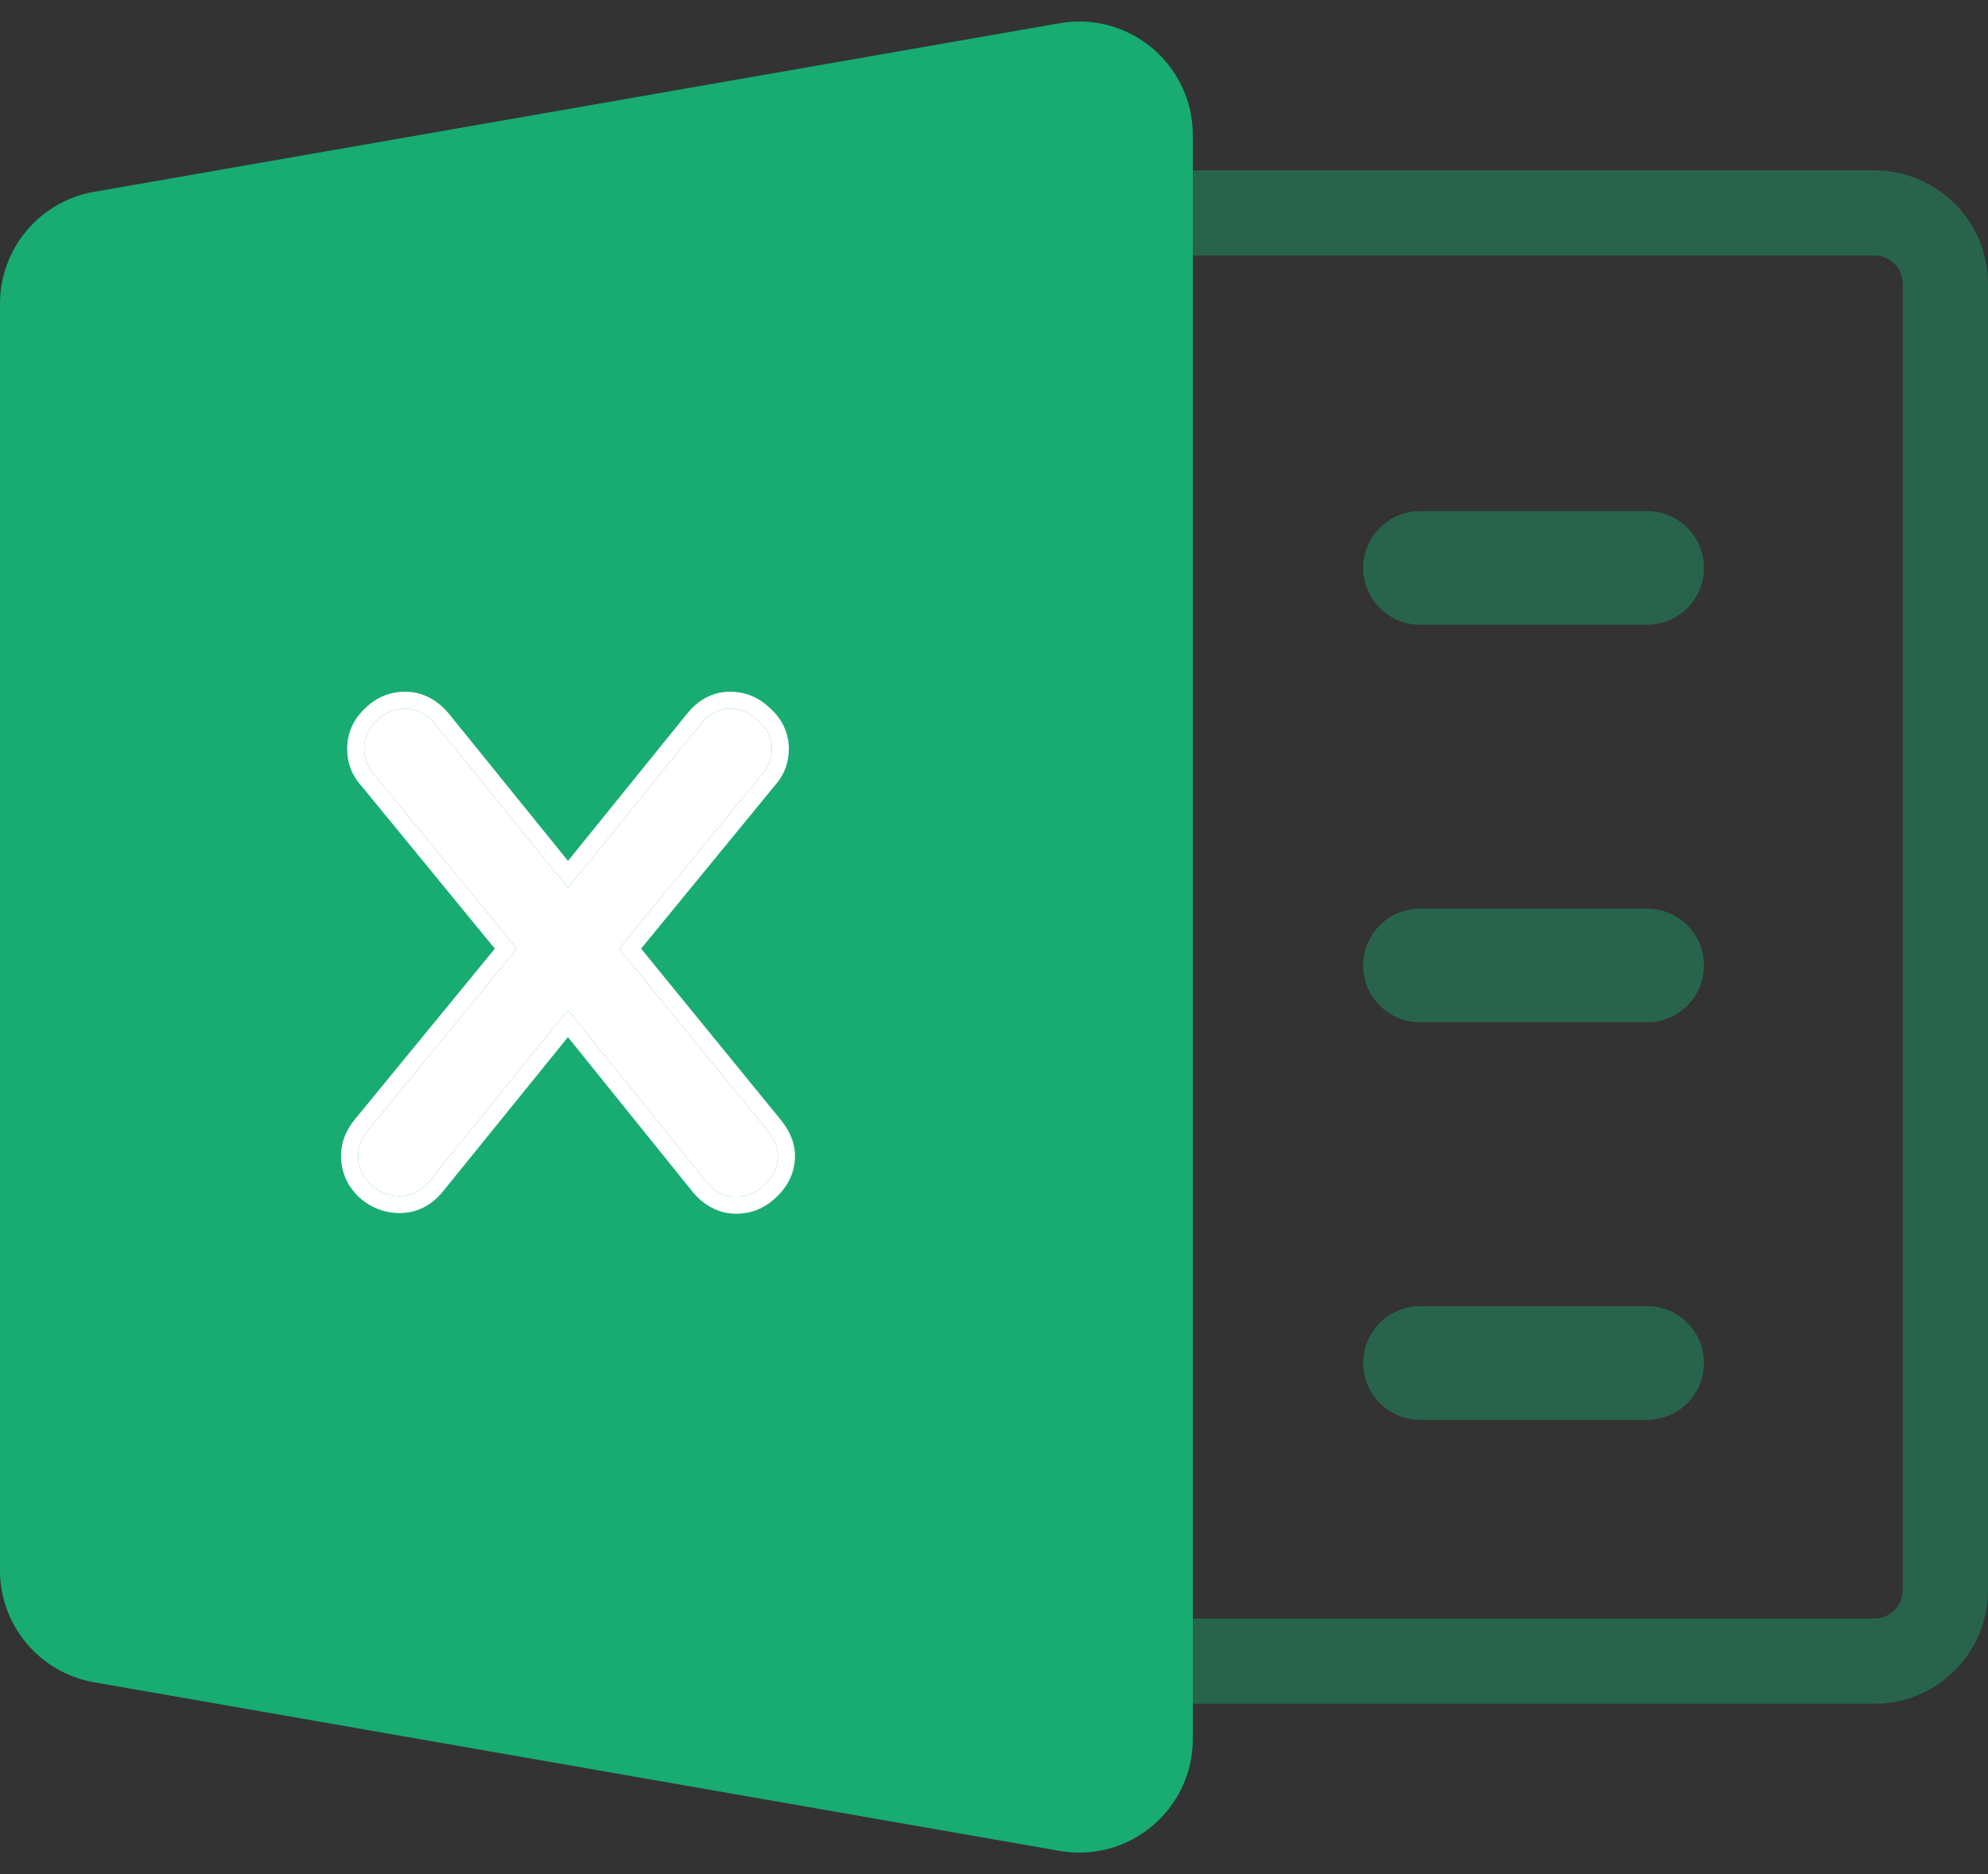 <svg width="35" height="33" viewBox="0 0 35 33" fill="none" xmlns="http://www.w3.org/2000/svg">
<rect x="0" y="0" width="35" height="33" fill="#333333" stroke="none"/>
<path d="M16.75 5C16.75 4.31 17.31 3.75 18 3.75H33C33.69 3.75 34.25 4.31 34.25 5V28C34.25 28.69 33.69 29.25 33 29.25H18C17.31 29.25 16.75 28.69 16.75 28V5Z" stroke="#18AC72" stroke-opacity="0.4" stroke-width="1.5"/>
<path d="M24 10C24 9.448 24.448 9 25 9H29C29.552 9 30 9.448 30 10C30 10.552 29.552 11 29 11H25C24.448 11 24 10.552 24 10Z" fill="#18AC72" fill-opacity="0.4"/>
<path d="M24 17C24 16.448 24.448 16 25 16H29C29.552 16 30 16.448 30 17C30 17.552 29.552 18 29 18H25C24.448 18 24 17.552 24 17Z" fill="#18AC72" fill-opacity="0.4"/>
<path d="M24 24C24 23.448 24.448 23 25 23H29C29.552 23 30 23.448 30 24C30 24.552 29.552 25 29 25H25C24.448 25 24 24.552 24 24Z" fill="#18AC72" fill-opacity="0.4"/>
<path d="M0 5.348C0 4.376 0.699 3.545 1.656 3.378L18.656 0.409C19.88 0.196 21 1.137 21 2.379V30.62C21 31.863 19.88 32.804 18.656 32.591L1.656 29.622C0.699 29.455 0 28.624 0 27.652V5.348Z" fill="#18AC72"/>
<path d="M13.504 19.896C13.632 20.048 13.696 20.2 13.696 20.352C13.696 20.544 13.62 20.712 13.468 20.856C13.324 21 13.156 21.072 12.964 21.072C12.764 21.072 12.588 20.984 12.436 20.808L10 17.784L7.552 20.808C7.408 20.976 7.236 21.06 7.036 21.06C6.844 21.06 6.672 20.992 6.52 20.856C6.376 20.712 6.304 20.544 6.304 20.352C6.304 20.192 6.364 20.04 6.484 19.896L9.1 16.704L6.592 13.644C6.472 13.516 6.412 13.364 6.412 13.188C6.412 12.996 6.484 12.832 6.628 12.696C6.772 12.552 6.94 12.48 7.132 12.48C7.332 12.48 7.508 12.568 7.66 12.744L10 15.636L12.34 12.744C12.484 12.568 12.656 12.48 12.856 12.48C13.048 12.48 13.216 12.552 13.36 12.696C13.512 12.832 13.588 12.996 13.588 13.188C13.588 13.364 13.528 13.516 13.408 13.644L10.9 16.704L13.504 19.896Z" fill="white"/>
<path fill-rule="evenodd" clip-rule="evenodd" d="M12.34 12.744C12.484 12.568 12.656 12.48 12.856 12.48C13.048 12.48 13.216 12.552 13.36 12.696C13.512 12.832 13.588 12.996 13.588 13.188C13.588 13.364 13.528 13.516 13.408 13.644L10.9 16.704L13.504 19.896C13.632 20.048 13.696 20.2 13.696 20.352C13.696 20.544 13.62 20.712 13.468 20.856C13.324 21 13.156 21.072 12.964 21.072C12.764 21.072 12.588 20.984 12.436 20.808L10 17.784L7.552 20.808C7.408 20.976 7.236 21.06 7.036 21.06C6.844 21.06 6.672 20.992 6.52 20.856C6.376 20.712 6.304 20.544 6.304 20.352C6.304 20.192 6.364 20.04 6.484 19.896L9.1 16.704L6.592 13.644C6.472 13.516 6.412 13.364 6.412 13.188C6.412 12.996 6.484 12.832 6.628 12.696C6.772 12.552 6.94 12.48 7.132 12.48C7.332 12.48 7.508 12.568 7.66 12.744L10 15.636L12.34 12.744ZM10 15.159L12.106 12.555L12.107 12.554C12.3 12.319 12.553 12.18 12.856 12.18C13.13 12.18 13.37 12.285 13.566 12.478C13.773 12.666 13.888 12.908 13.888 13.188C13.888 13.436 13.801 13.659 13.634 13.841L11.287 16.704L13.735 19.705C13.893 19.893 13.996 20.111 13.996 20.352C13.996 20.633 13.881 20.877 13.677 21.071C13.481 21.266 13.239 21.372 12.964 21.372C12.662 21.372 12.407 21.234 12.209 21.004L12.202 20.996L9.999 18.262L7.779 21.003C7.585 21.23 7.333 21.36 7.036 21.36C6.765 21.36 6.523 21.262 6.32 21.08L6.313 21.074L6.308 21.068C6.111 20.872 6.004 20.629 6.004 20.352C6.004 20.111 6.096 19.893 6.252 19.705C6.253 19.705 6.253 19.704 6.253 19.704L8.712 16.704L6.365 13.841C6.198 13.659 6.112 13.436 6.112 13.188C6.112 12.912 6.219 12.671 6.419 12.481C6.614 12.286 6.856 12.18 7.132 12.18C7.433 12.18 7.688 12.318 7.887 12.548L7.893 12.555L10 15.159Z" fill="white"/>
</svg>